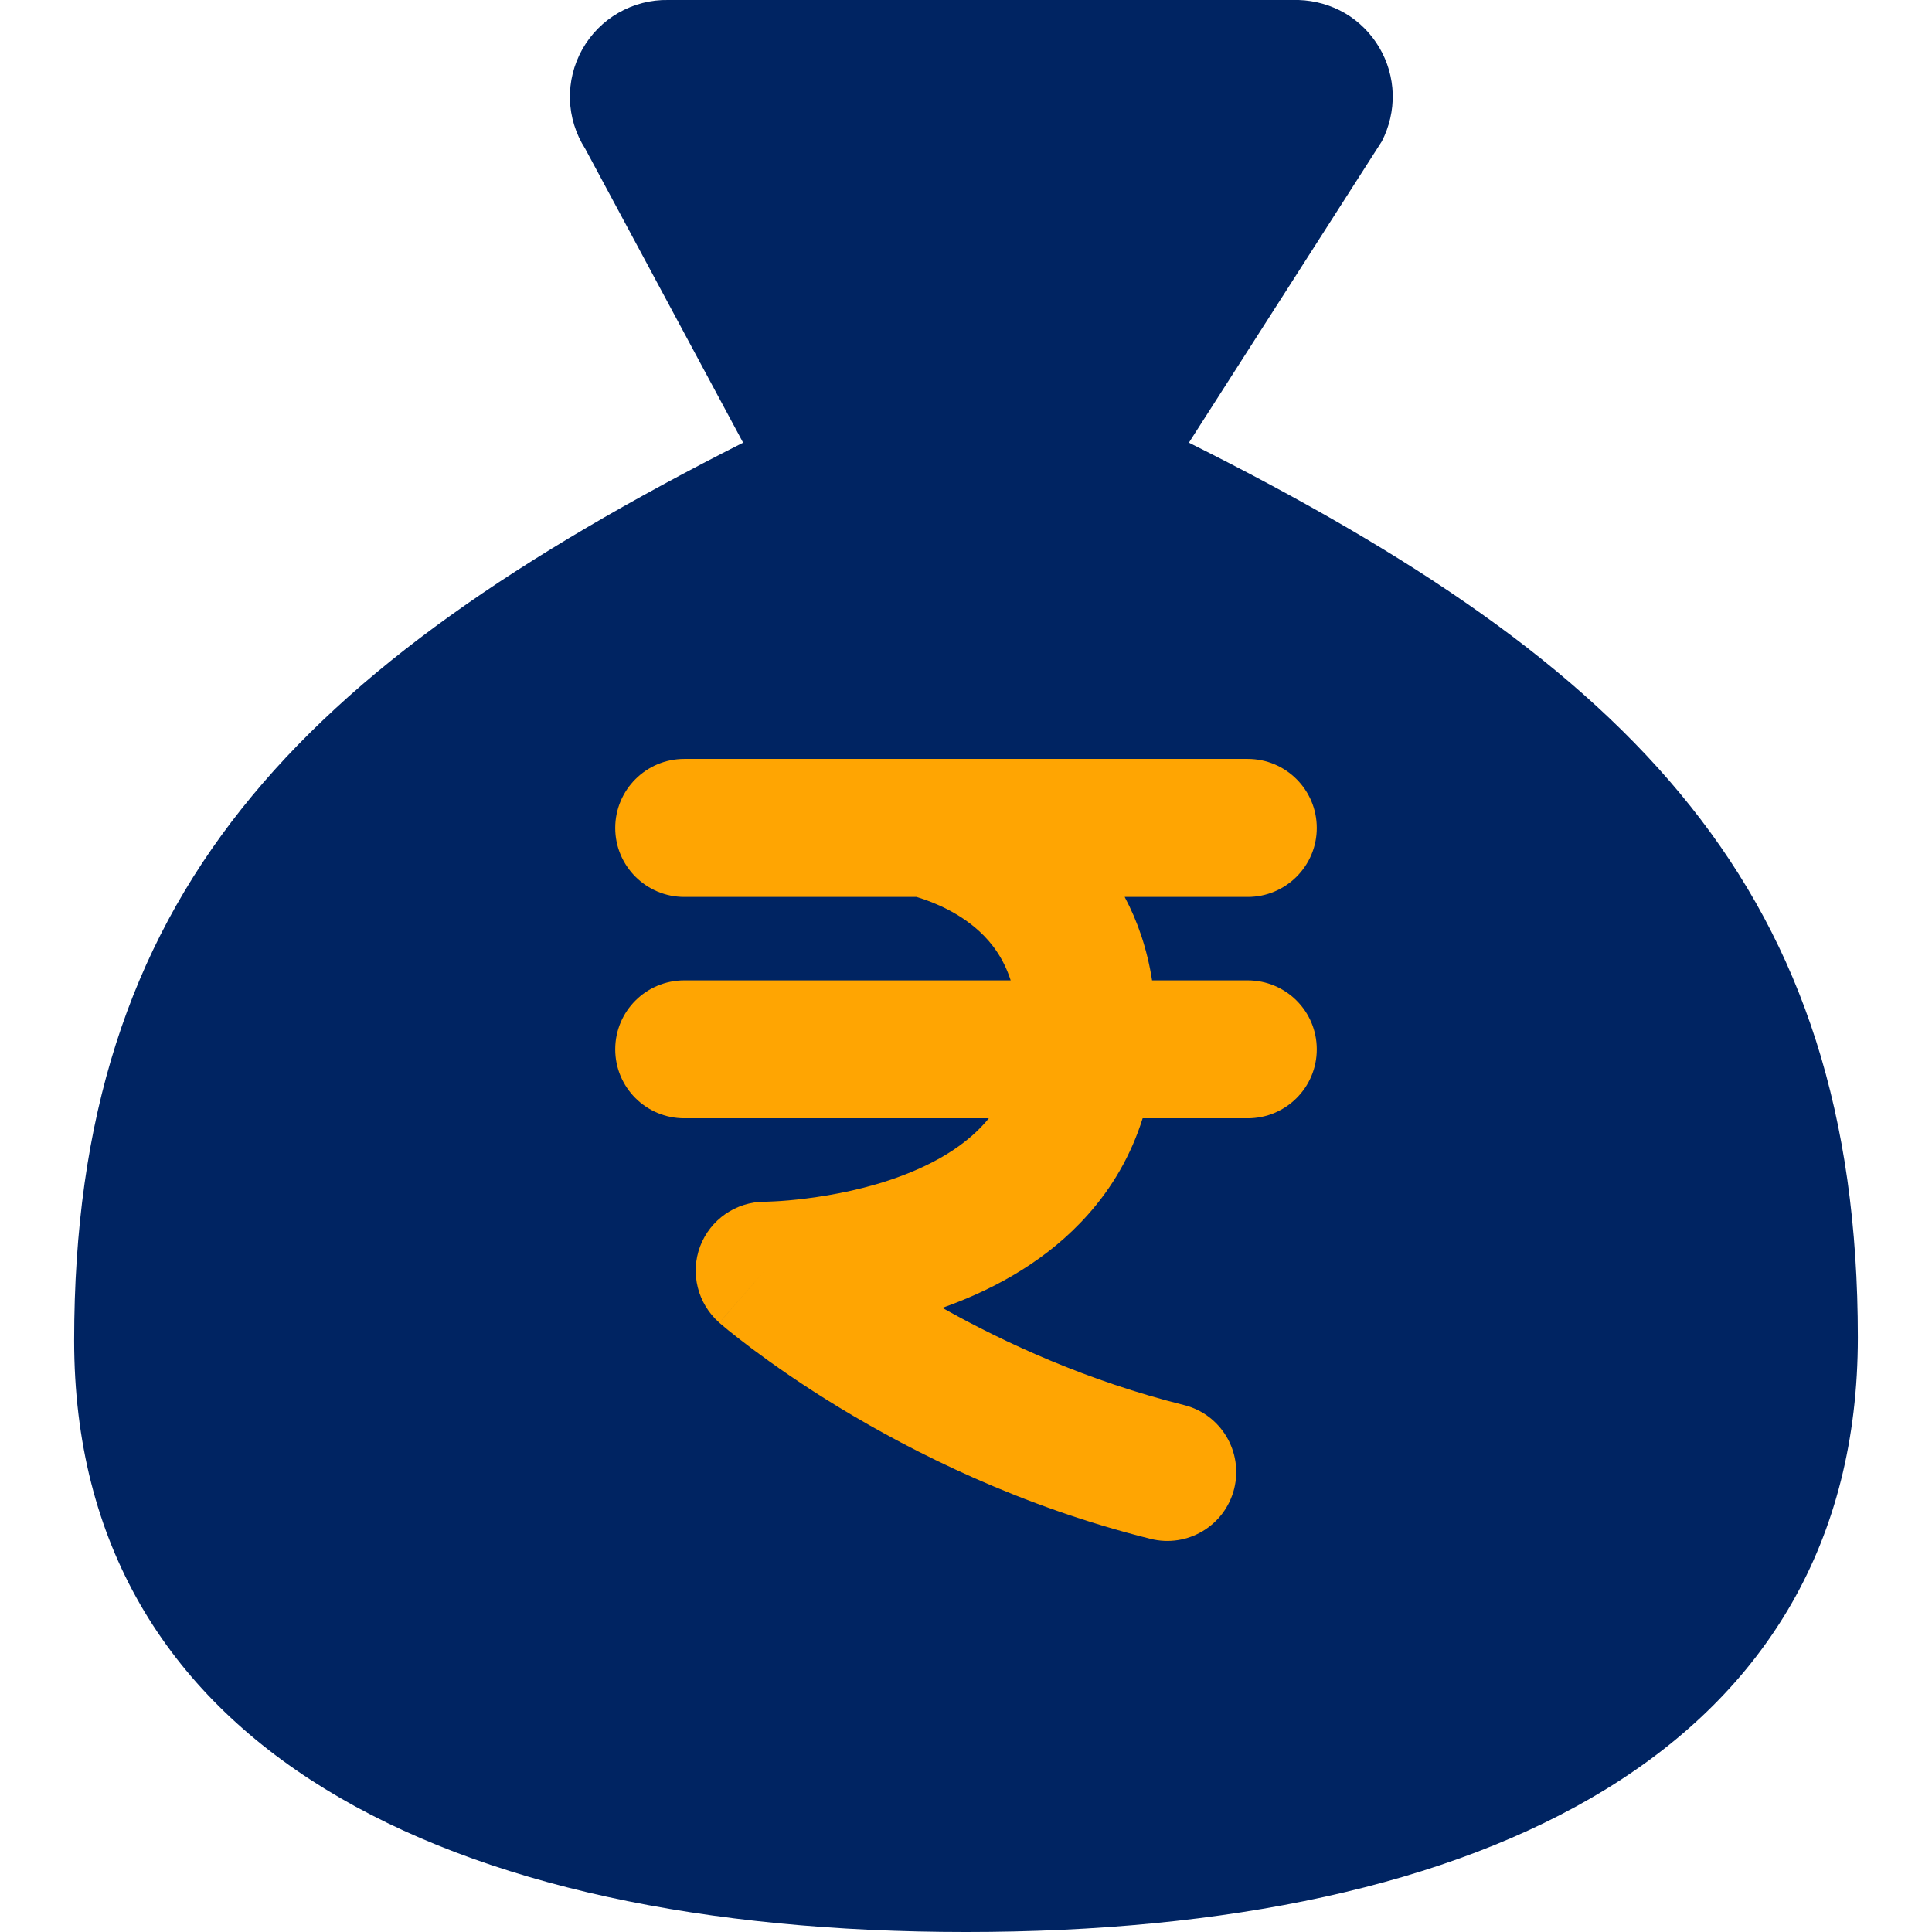 <svg width="16" height="16" viewBox="0 0 16 16" fill="none" xmlns="http://www.w3.org/2000/svg">
<g id="bag-rupee--bag-payment-cash-money-finance">
<path id="Vector" d="M8 16C12.308 16 15.386 14.473 15.386 11.076C15.386 7.383 13.539 5.512 9.846 3.666L11.444 1.17C11.506 1.049 11.537 0.915 11.534 0.779C11.53 0.643 11.492 0.511 11.423 0.394C11.354 0.277 11.257 0.179 11.14 0.11C11.023 0.042 10.89 0.004 10.754 0H5.535C5.39 -0.003 5.248 0.034 5.122 0.106C4.996 0.178 4.893 0.283 4.822 0.409C4.751 0.536 4.716 0.679 4.72 0.823C4.724 0.968 4.768 1.109 4.846 1.231L6.154 3.666C2.461 5.537 0.614 7.408 0.614 11.101C0.614 14.473 3.692 16 8 16Z" fill="#002462"/>
<path id="Union" fill-rule="evenodd" clip-rule="evenodd" d="M7.59 7.428H5.667C5.351 7.428 5.095 7.172 5.095 6.857C5.095 6.541 5.351 6.285 5.667 6.285H7.653C7.662 6.285 7.67 6.285 7.678 6.285H10.333C10.649 6.285 10.905 6.541 10.905 6.857C10.905 7.172 10.649 7.428 10.333 7.428H9.314C9.421 7.629 9.5 7.858 9.541 8.119H10.333C10.649 8.119 10.905 8.374 10.905 8.69C10.905 9.006 10.649 9.261 10.333 9.261H9.463C9.366 9.57 9.209 9.836 9.01 10.059C8.678 10.433 8.253 10.664 7.867 10.808C7.846 10.816 7.825 10.824 7.804 10.831C8.329 11.126 9.012 11.438 9.805 11.636C10.111 11.712 10.297 12.022 10.221 12.329C10.144 12.635 9.834 12.821 9.528 12.744C8.457 12.477 7.571 12.033 6.953 11.658C6.643 11.47 6.399 11.297 6.23 11.171C6.145 11.107 6.079 11.055 6.033 11.018C6.01 10.999 5.992 10.984 5.979 10.973L5.964 10.96L5.959 10.956L5.958 10.954L5.957 10.954L6.333 10.523C5.957 10.953 5.957 10.954 5.957 10.954C5.778 10.797 5.714 10.545 5.798 10.322C5.882 10.1 6.094 9.953 6.332 9.952L6.334 9.952L6.349 9.952C6.363 9.951 6.386 9.951 6.417 9.949C6.478 9.946 6.569 9.939 6.679 9.925C6.901 9.897 7.187 9.843 7.466 9.738C7.746 9.633 7.988 9.489 8.156 9.3C8.167 9.287 8.178 9.275 8.189 9.261H5.667C5.351 9.261 5.095 9.006 5.095 8.69C5.095 8.374 5.351 8.119 5.667 8.119H8.37C8.311 7.936 8.214 7.808 8.112 7.714C7.95 7.565 7.75 7.476 7.59 7.428Z" fill="#FFA502"/>
</g>
</svg>
